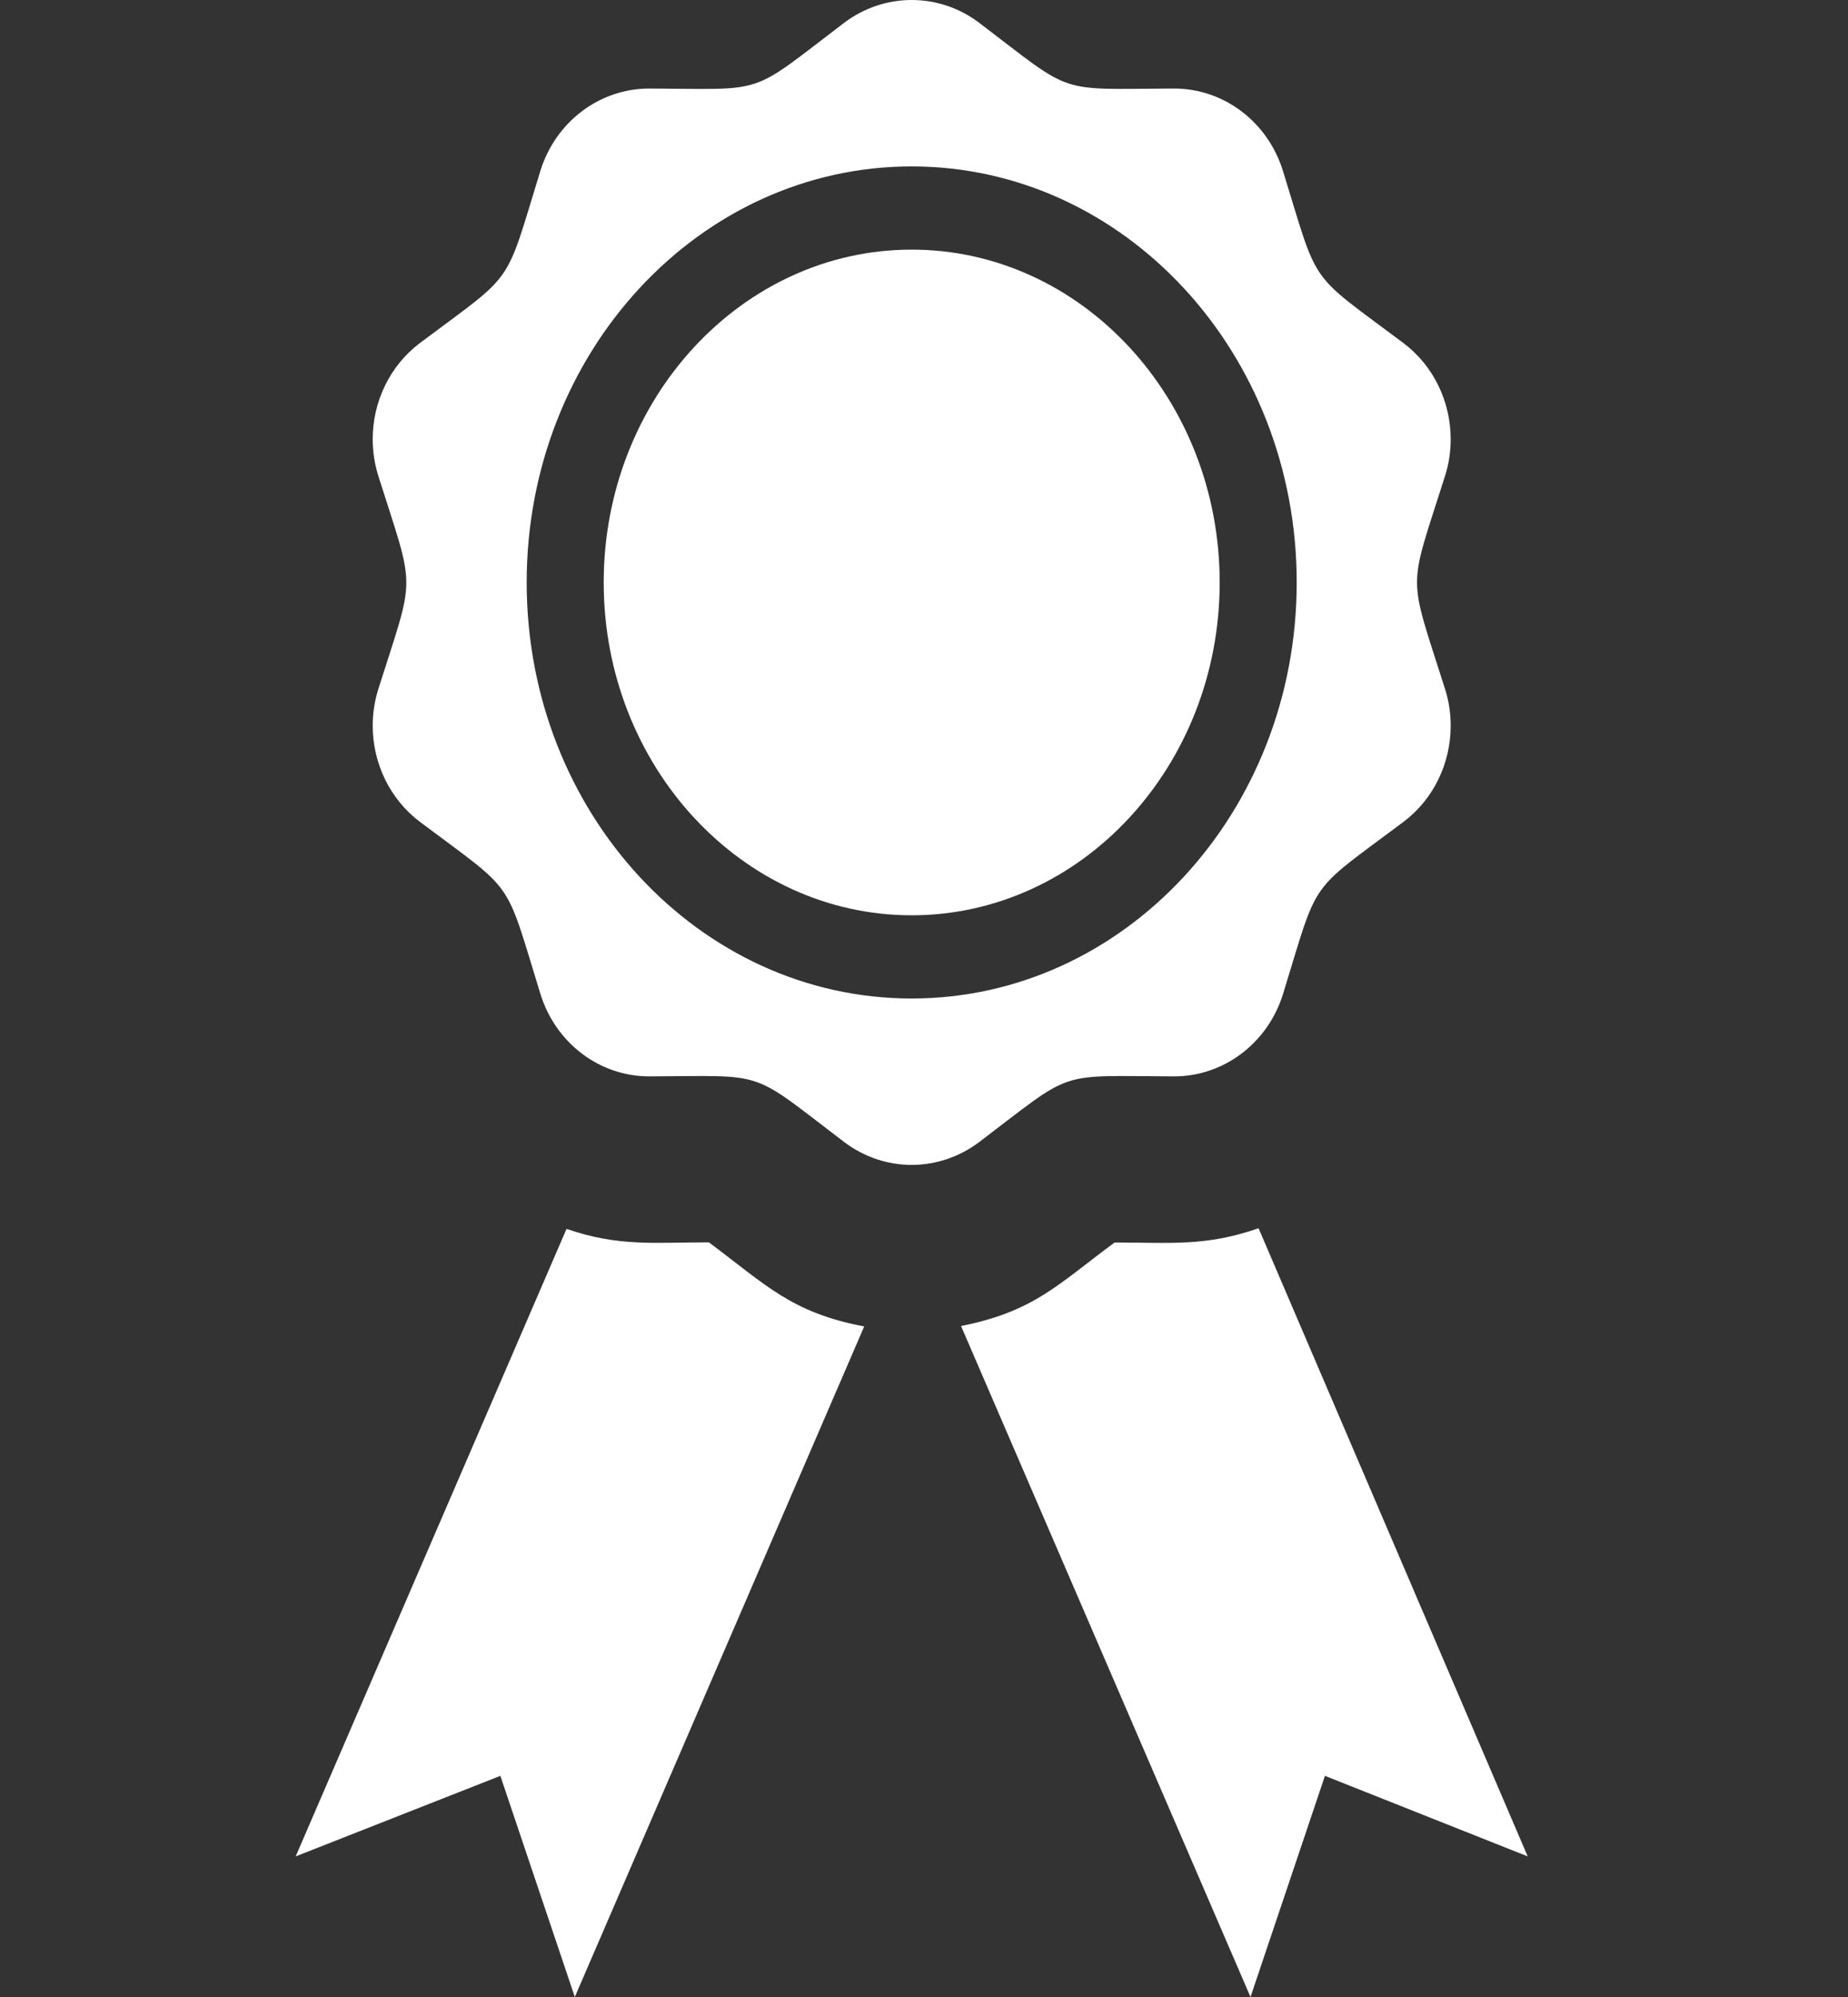 <svg width="25" height="27" viewBox="0 0 25 27" fill="none" xmlns="http://www.w3.org/2000/svg">
<rect x="0" y="0" width="25" height="27" fill="#333333" stroke="none"/>
<path d="M11.691 17.934L7.776 27L6.769 24.01L4 25.099L7.664 16.615C8.37 16.858 8.848 16.797 9.59 16.797C10.365 17.375 10.706 17.747 11.691 17.934ZM15.078 16.799C14.309 17.368 13.985 17.733 13.001 17.928L16.917 27L17.924 24.01L20.667 25.099L17.026 16.606C16.311 16.856 15.832 16.799 15.078 16.799ZM12.333 3.375C10.037 3.375 8.167 5.394 8.167 7.875C8.167 10.356 10.037 12.375 12.333 12.375C14.631 12.375 16.5 10.357 16.5 7.875C16.5 5.393 14.631 3.375 12.333 3.375ZM19.548 9.313C19.601 9.477 19.625 9.646 19.625 9.813C19.625 10.319 19.394 10.807 18.984 11.114C17.676 12.093 17.849 11.846 17.357 13.439C17.151 14.104 16.555 14.553 15.884 14.553H15.88C14.267 14.547 14.548 14.454 13.247 15.441C12.974 15.646 12.654 15.75 12.333 15.75C12.012 15.75 11.693 15.646 11.421 15.441C10.12 14.453 10.4 14.547 8.787 14.553H8.783C8.111 14.553 7.517 14.104 7.311 13.439C6.819 11.845 6.987 12.091 5.684 11.114C5.273 10.806 5.042 10.317 5.042 9.812C5.042 9.646 5.067 9.477 5.119 9.313C5.622 7.725 5.623 8.031 5.119 6.438C5.067 6.273 5.042 6.104 5.042 5.938C5.042 5.431 5.273 4.944 5.683 4.636C6.986 3.66 6.818 3.907 7.31 2.311C7.516 1.646 8.111 1.197 8.782 1.197H8.786C10.396 1.203 10.11 1.304 11.42 0.308C11.693 0.103 12.012 0 12.333 0C12.654 0 12.974 0.102 13.246 0.308C14.547 1.296 14.267 1.203 15.879 1.197H15.883C16.555 1.197 17.15 1.646 17.356 2.311C17.849 3.904 17.676 3.657 18.983 4.636C19.394 4.944 19.625 5.431 19.625 5.937C19.625 6.103 19.601 6.273 19.548 6.437C19.045 8.025 19.043 7.719 19.548 9.313ZM17.542 7.875C17.542 4.769 15.21 2.25 12.333 2.25C9.457 2.25 7.125 4.769 7.125 7.875C7.125 10.981 9.457 13.5 12.333 13.5C15.21 13.5 17.542 10.982 17.542 7.875Z" fill="white"/>
</svg>
